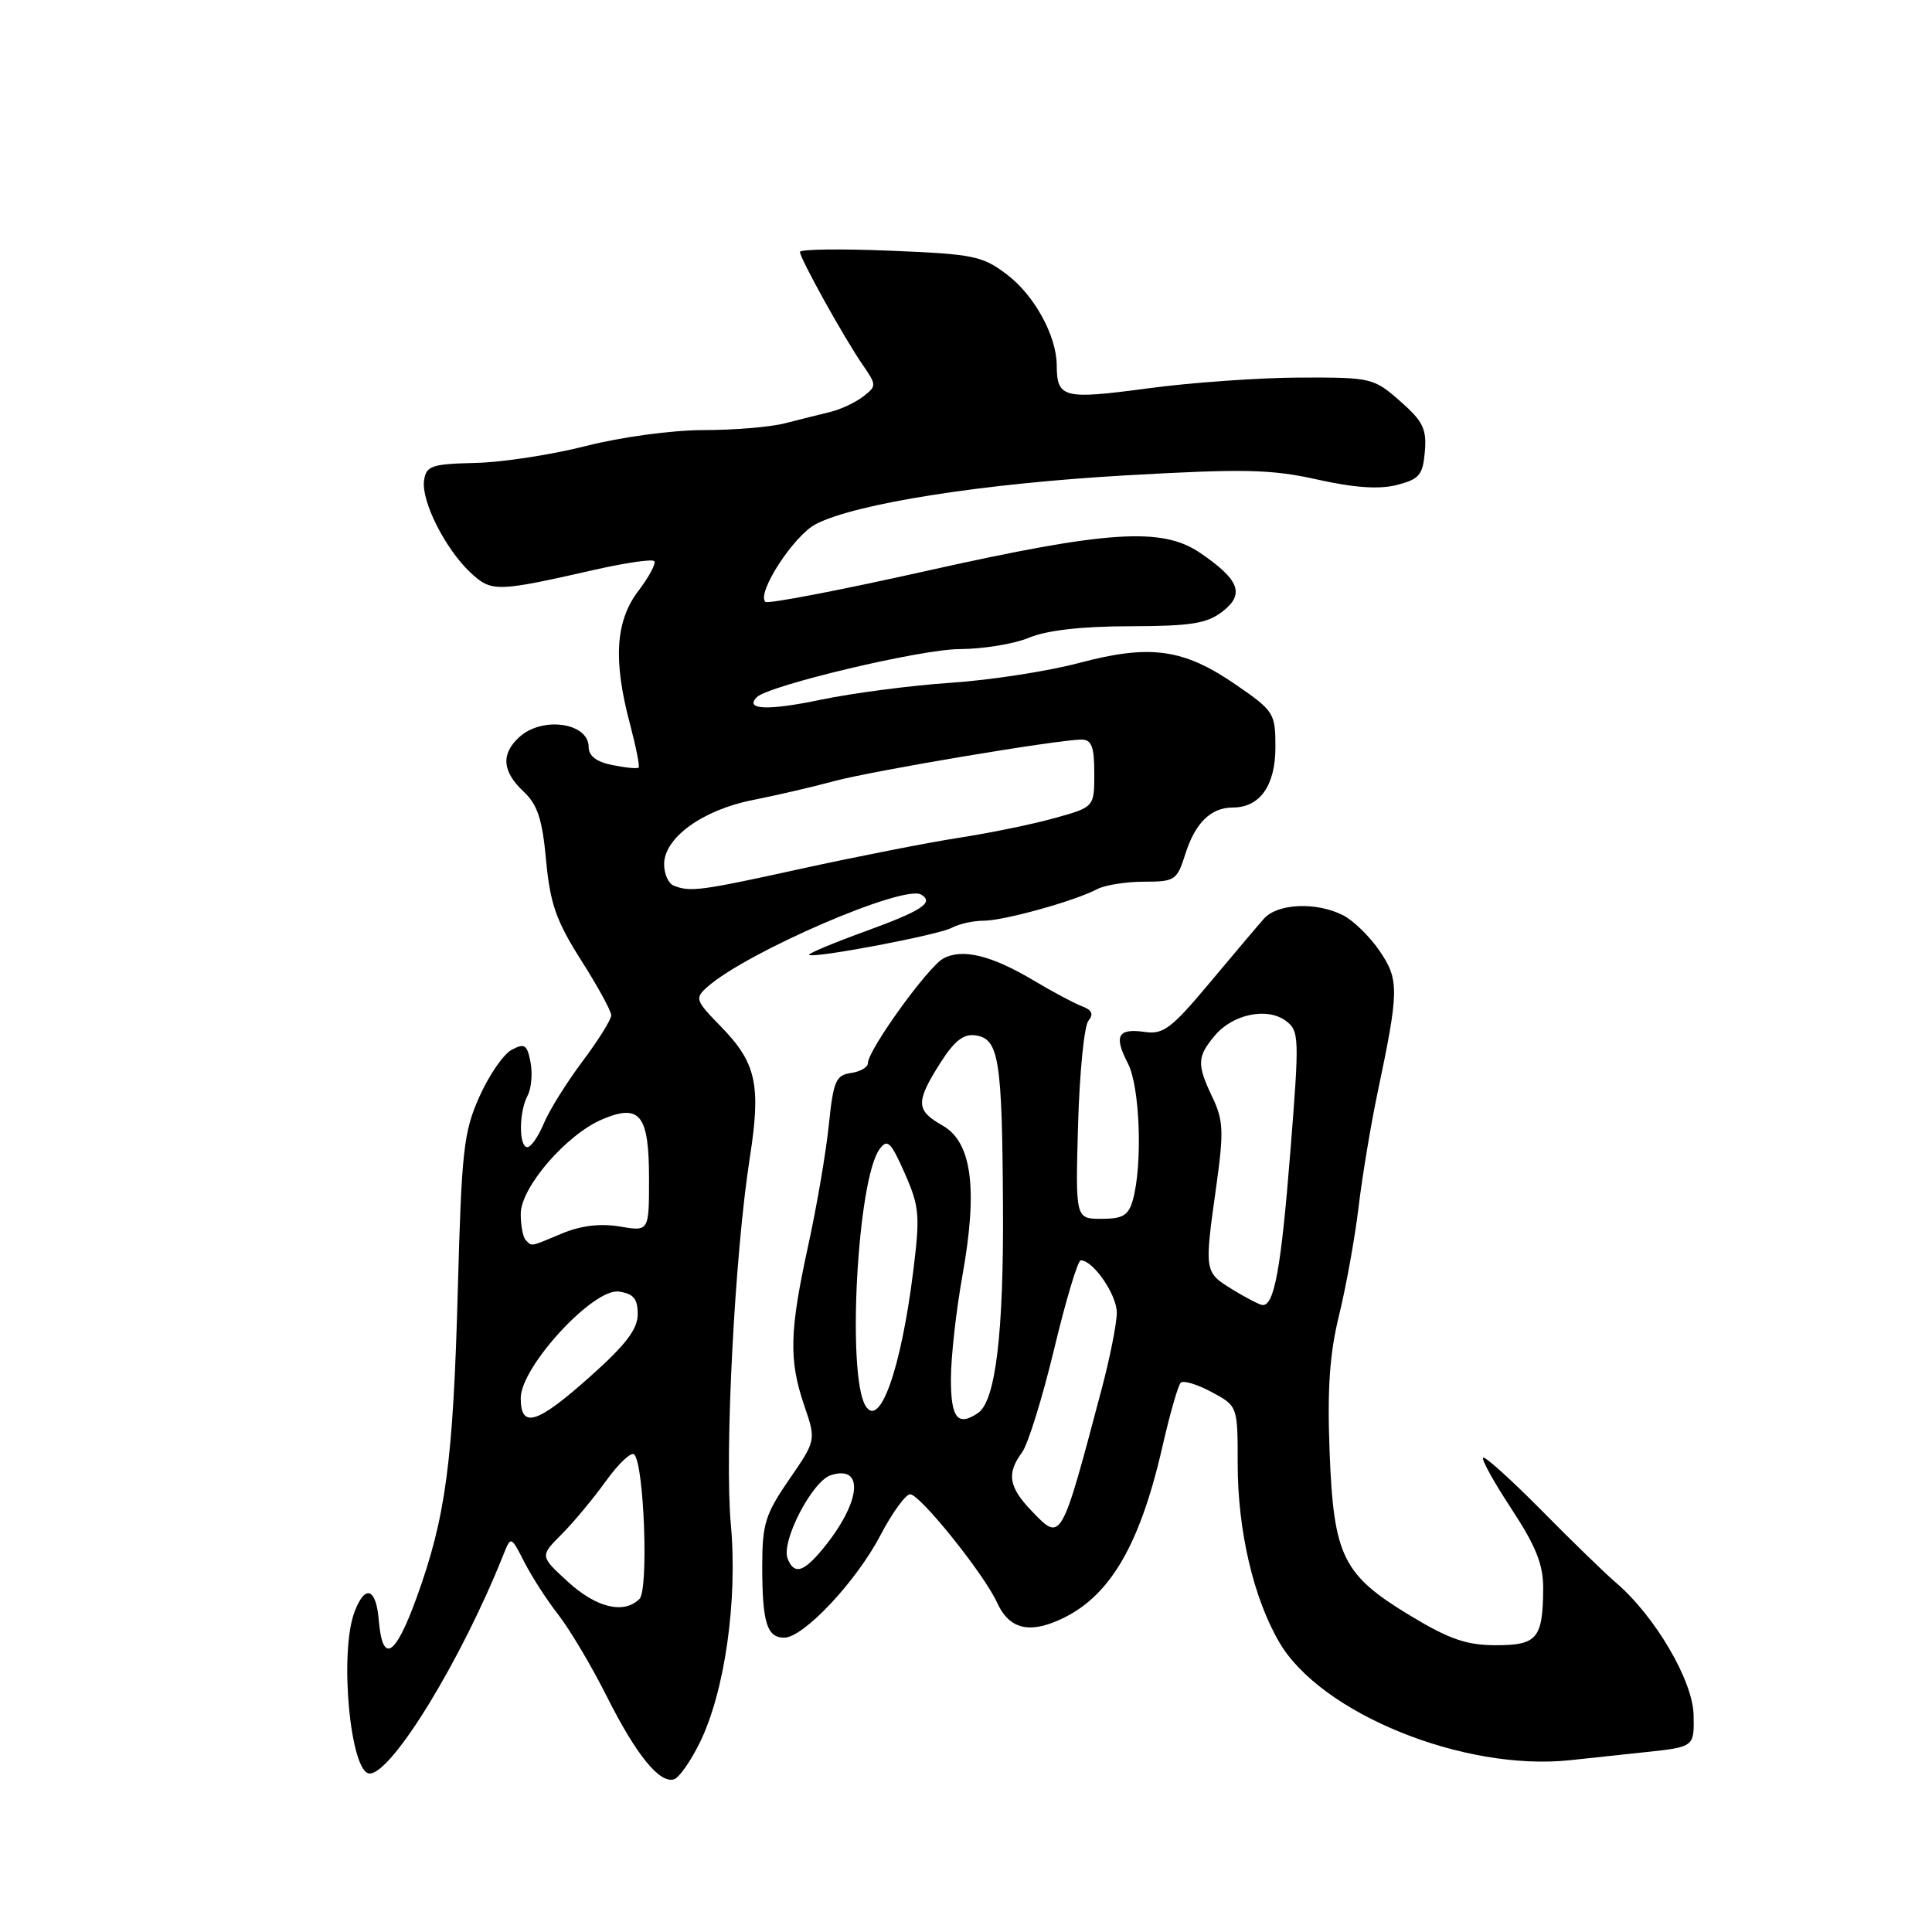 <?xml version="1.0" encoding="UTF-8" standalone="no"?>
<!DOCTYPE svg PUBLIC "-//W3C//DTD SVG 1.1//EN" "http://www.w3.org/Graphics/SVG/1.1/DTD/svg11.dtd" >
<svg xmlns="http://www.w3.org/2000/svg" xmlns:xlink="http://www.w3.org/1999/xlink" version="1.1" viewBox="0 0 256 256">
 <g >
 <path fill="currentColor"
d=" M 92.70 230.96 C 96.03 224.23 97.76 212.10 96.84 202.00 C 95.99 192.67 97.36 166.12 99.35 153.43 C 100.86 143.75 100.22 140.83 95.52 136.02 C 92.13 132.55 92.04 132.28 93.72 130.78 C 98.92 126.16 119.80 117.14 122.07 118.54 C 123.80 119.61 122.18 120.67 114.48 123.47 C 110.31 124.99 107.04 126.37 107.20 126.52 C 107.74 127.04 124.32 123.90 126.11 122.94 C 127.08 122.42 128.97 122.00 130.32 122.00 C 133.01 122.00 142.41 119.39 145.37 117.82 C 146.40 117.28 149.19 116.83 151.57 116.83 C 155.68 116.83 155.96 116.65 157.06 113.17 C 158.37 109.03 160.45 107.00 163.36 107.00 C 166.94 107.00 169.00 104.09 169.00 99.01 C 169.00 94.49 168.82 94.21 163.75 90.72 C 156.82 85.95 152.41 85.34 143.00 87.84 C 138.88 88.94 131.22 90.12 126.00 90.47 C 120.78 90.82 113.01 91.83 108.75 92.72 C 101.75 94.18 98.61 94.06 100.28 92.38 C 101.85 90.82 122.09 86.01 127.13 86.01 C 130.22 86.00 134.37 85.33 136.35 84.50 C 138.69 83.52 143.33 82.99 149.72 82.98 C 157.84 82.96 159.92 82.63 162.00 81.02 C 164.97 78.72 164.24 76.81 159.01 73.25 C 153.96 69.81 146.72 70.29 122.76 75.65 C 111.32 78.21 101.72 80.05 101.41 79.75 C 100.23 78.57 105.18 70.96 108.10 69.45 C 113.39 66.71 130.16 64.08 149.14 62.99 C 164.82 62.10 168.40 62.17 174.55 63.54 C 179.48 64.64 182.76 64.86 185.10 64.26 C 188.07 63.49 188.54 62.94 188.80 59.84 C 189.06 56.84 188.55 55.81 185.52 53.15 C 182.01 50.07 181.71 50.00 172.22 50.03 C 166.87 50.05 157.78 50.69 152.02 51.47 C 140.85 52.96 140.05 52.75 140.02 48.37 C 139.99 44.49 137.07 39.16 133.48 36.42 C 130.20 33.91 129.05 33.67 117.97 33.22 C 111.38 32.95 106.00 33.02 106.00 33.38 C 106.00 34.24 111.82 44.73 114.29 48.31 C 116.17 51.04 116.17 51.16 114.36 52.55 C 113.34 53.34 111.38 54.26 110.00 54.59 C 108.62 54.92 105.92 55.60 104.00 56.09 C 102.08 56.59 97.20 56.99 93.17 56.99 C 89.01 57.00 82.29 57.91 77.67 59.09 C 73.17 60.24 66.58 61.26 63.00 61.34 C 57.15 61.48 56.47 61.72 56.19 63.67 C 55.80 66.40 59.01 72.75 62.34 75.87 C 65.14 78.47 65.75 78.46 78.83 75.49 C 82.86 74.58 86.39 74.06 86.68 74.35 C 86.97 74.63 86.03 76.40 84.60 78.28 C 81.55 82.27 81.22 87.48 83.48 95.95 C 84.27 98.95 84.79 101.54 84.62 101.71 C 84.46 101.88 82.90 101.73 81.16 101.38 C 79.04 100.96 78.00 100.17 78.00 98.98 C 78.00 95.77 71.89 94.88 68.83 97.65 C 66.36 99.89 66.53 102.21 69.36 104.87 C 71.23 106.62 71.86 108.54 72.36 114.01 C 72.90 119.74 73.69 122.01 76.99 127.22 C 79.19 130.67 80.99 133.96 80.99 134.53 C 81.00 135.09 79.28 137.84 77.18 140.64 C 75.08 143.44 72.77 147.14 72.06 148.86 C 71.34 150.59 70.36 152.00 69.88 152.00 C 68.73 152.00 68.75 147.34 69.91 145.17 C 70.41 144.24 70.58 142.26 70.30 140.76 C 69.85 138.41 69.51 138.19 67.79 139.11 C 66.70 139.69 64.78 142.50 63.51 145.34 C 61.43 150.01 61.16 152.46 60.66 171.00 C 60.04 193.75 59.06 201.07 55.18 211.76 C 52.34 219.56 50.68 220.53 50.19 214.67 C 49.83 210.40 48.37 209.90 46.98 213.57 C 44.92 218.98 46.42 235.00 48.98 235.00 C 51.94 235.00 61.17 219.90 66.70 206.01 C 67.70 203.51 67.70 203.51 69.49 207.01 C 70.47 208.93 72.50 212.07 74.01 214.00 C 75.51 215.93 78.39 220.77 80.40 224.78 C 84.30 232.54 87.39 236.35 89.31 235.77 C 89.97 235.57 91.49 233.41 92.70 230.96 Z  M 218.00 232.17 C 224.50 231.48 224.50 231.48 224.41 227.23 C 224.32 222.70 219.30 214.14 214.12 209.71 C 212.70 208.50 208.25 204.18 204.24 200.11 C 200.22 196.05 196.75 192.92 196.52 193.15 C 196.28 193.38 197.98 196.45 200.30 199.97 C 203.52 204.88 204.49 207.32 204.48 210.43 C 204.44 217.11 203.70 218.00 198.21 218.00 C 194.35 218.00 192.05 217.21 186.93 214.12 C 177.91 208.68 176.72 206.26 176.18 192.39 C 175.86 184.00 176.18 179.37 177.44 174.24 C 178.37 170.46 179.53 164.02 180.02 159.93 C 180.51 155.84 181.63 149.12 182.49 145.00 C 185.39 131.23 185.42 129.85 182.81 126.01 C 181.51 124.10 179.33 121.97 177.97 121.28 C 174.40 119.47 169.26 119.70 167.46 121.75 C 166.61 122.71 163.35 126.57 160.21 130.32 C 155.25 136.25 154.13 137.10 151.71 136.74 C 148.10 136.22 147.55 137.24 149.46 140.92 C 151.05 144.00 151.42 154.28 150.11 159.00 C 149.53 161.05 148.79 161.50 145.95 161.50 C 142.50 161.50 142.50 161.50 142.85 149.00 C 143.05 142.12 143.66 135.94 144.22 135.26 C 144.94 134.38 144.70 133.83 143.36 133.33 C 142.34 132.94 139.47 131.42 137.00 129.94 C 131.39 126.59 127.53 125.64 125.00 127.00 C 122.97 128.09 115.00 139.14 115.00 140.88 C 115.00 141.42 113.99 142.00 112.75 142.18 C 110.76 142.46 110.42 143.26 109.83 149.00 C 109.47 152.57 108.24 159.78 107.10 165.00 C 104.60 176.44 104.51 180.21 106.57 186.25 C 108.14 190.85 108.14 190.85 104.57 196.04 C 101.40 200.64 101.00 201.94 101.00 207.53 C 101.00 214.99 101.62 217.00 103.91 217.00 C 106.47 217.00 113.47 209.55 116.66 203.43 C 118.22 200.45 120.00 198.00 120.60 198.00 C 121.91 198.00 130.40 208.58 132.11 212.34 C 133.57 215.55 135.87 216.38 139.49 215.01 C 146.62 212.29 150.88 205.47 154.03 191.67 C 155.01 187.37 156.10 183.57 156.45 183.22 C 156.79 182.87 158.64 183.43 160.54 184.45 C 164.00 186.31 164.00 186.31 164.00 193.95 C 164.00 202.82 166.09 211.77 169.53 217.64 C 175.04 227.05 193.95 234.72 208.00 233.24 C 209.93 233.03 214.43 232.56 218.00 232.17 Z  M 75.25 209.59 C 71.54 206.19 71.54 206.19 74.38 203.34 C 75.95 201.78 78.61 198.58 80.30 196.23 C 81.98 193.89 83.68 192.31 84.05 192.73 C 85.36 194.19 85.95 210.65 84.74 211.86 C 82.68 213.92 79.03 213.05 75.25 209.59 Z  M 69.00 185.25 C 69.00 181.11 78.63 170.66 82.00 171.14 C 83.95 171.42 84.50 172.09 84.50 174.14 C 84.50 176.12 82.92 178.19 78.21 182.39 C 71.14 188.70 69.00 189.37 69.00 185.25 Z  M 69.67 164.33 C 69.30 163.97 69.00 162.39 69.00 160.84 C 69.00 157.33 75.09 150.29 79.84 148.30 C 84.82 146.21 86.00 147.72 86.00 156.21 C 86.00 163.18 86.00 163.18 82.13 162.52 C 79.55 162.09 77.00 162.39 74.50 163.43 C 70.15 165.25 70.52 165.18 69.67 164.33 Z  M 89.25 117.34 C 88.56 117.06 88.00 115.79 88.00 114.51 C 88.00 111.01 93.10 107.32 99.74 106.01 C 102.91 105.38 107.75 104.26 110.50 103.51 C 115.55 102.14 140.19 98.00 143.31 98.00 C 144.64 98.00 145.00 98.94 145.00 102.47 C 145.00 106.94 145.00 106.94 139.75 108.40 C 136.86 109.21 131.12 110.39 127.00 111.02 C 122.88 111.66 113.54 113.50 106.26 115.09 C 92.78 118.05 91.45 118.23 89.25 117.34 Z  M 104.36 206.50 C 103.49 204.22 107.63 196.25 110.09 195.47 C 114.78 193.98 113.98 199.49 108.59 205.75 C 106.33 208.38 105.16 208.58 104.36 206.50 Z  M 136.69 200.20 C 133.65 197.03 133.36 195.25 135.43 192.44 C 136.22 191.37 138.13 185.21 139.68 178.75 C 141.23 172.29 142.81 167.00 143.21 167.00 C 144.85 167.00 148.00 171.57 147.98 173.94 C 147.98 175.35 147.08 179.88 145.99 184.00 C 140.57 204.47 140.65 204.33 136.69 200.20 Z  M 126.00 182.75 C 126.00 179.86 126.69 173.68 127.53 169.00 C 129.59 157.51 128.78 151.35 124.90 149.14 C 121.35 147.13 121.31 146.05 124.55 140.92 C 126.45 137.92 127.66 136.96 129.26 137.19 C 132.36 137.64 132.79 140.29 132.90 159.81 C 133.00 176.70 131.92 185.66 129.59 187.23 C 126.90 189.05 126.00 187.92 126.00 182.75 Z  M 114.67 186.25 C 112.20 182.08 113.61 156.28 116.54 152.28 C 117.58 150.85 118.03 151.27 119.88 155.46 C 121.83 159.88 121.93 161.01 121.00 168.50 C 119.39 181.44 116.55 189.41 114.67 186.25 Z  M 163.25 170.83 C 159.58 168.55 159.57 168.54 161.16 157.20 C 162.17 149.94 162.11 148.45 160.66 145.41 C 158.58 141.05 158.61 140.04 160.95 137.24 C 163.33 134.38 167.89 133.43 170.37 135.26 C 172.16 136.59 172.19 137.37 170.98 152.58 C 169.75 168.13 168.84 173.08 167.27 172.92 C 166.85 172.87 165.04 171.93 163.25 170.83 Z "/>
</g>
</svg>